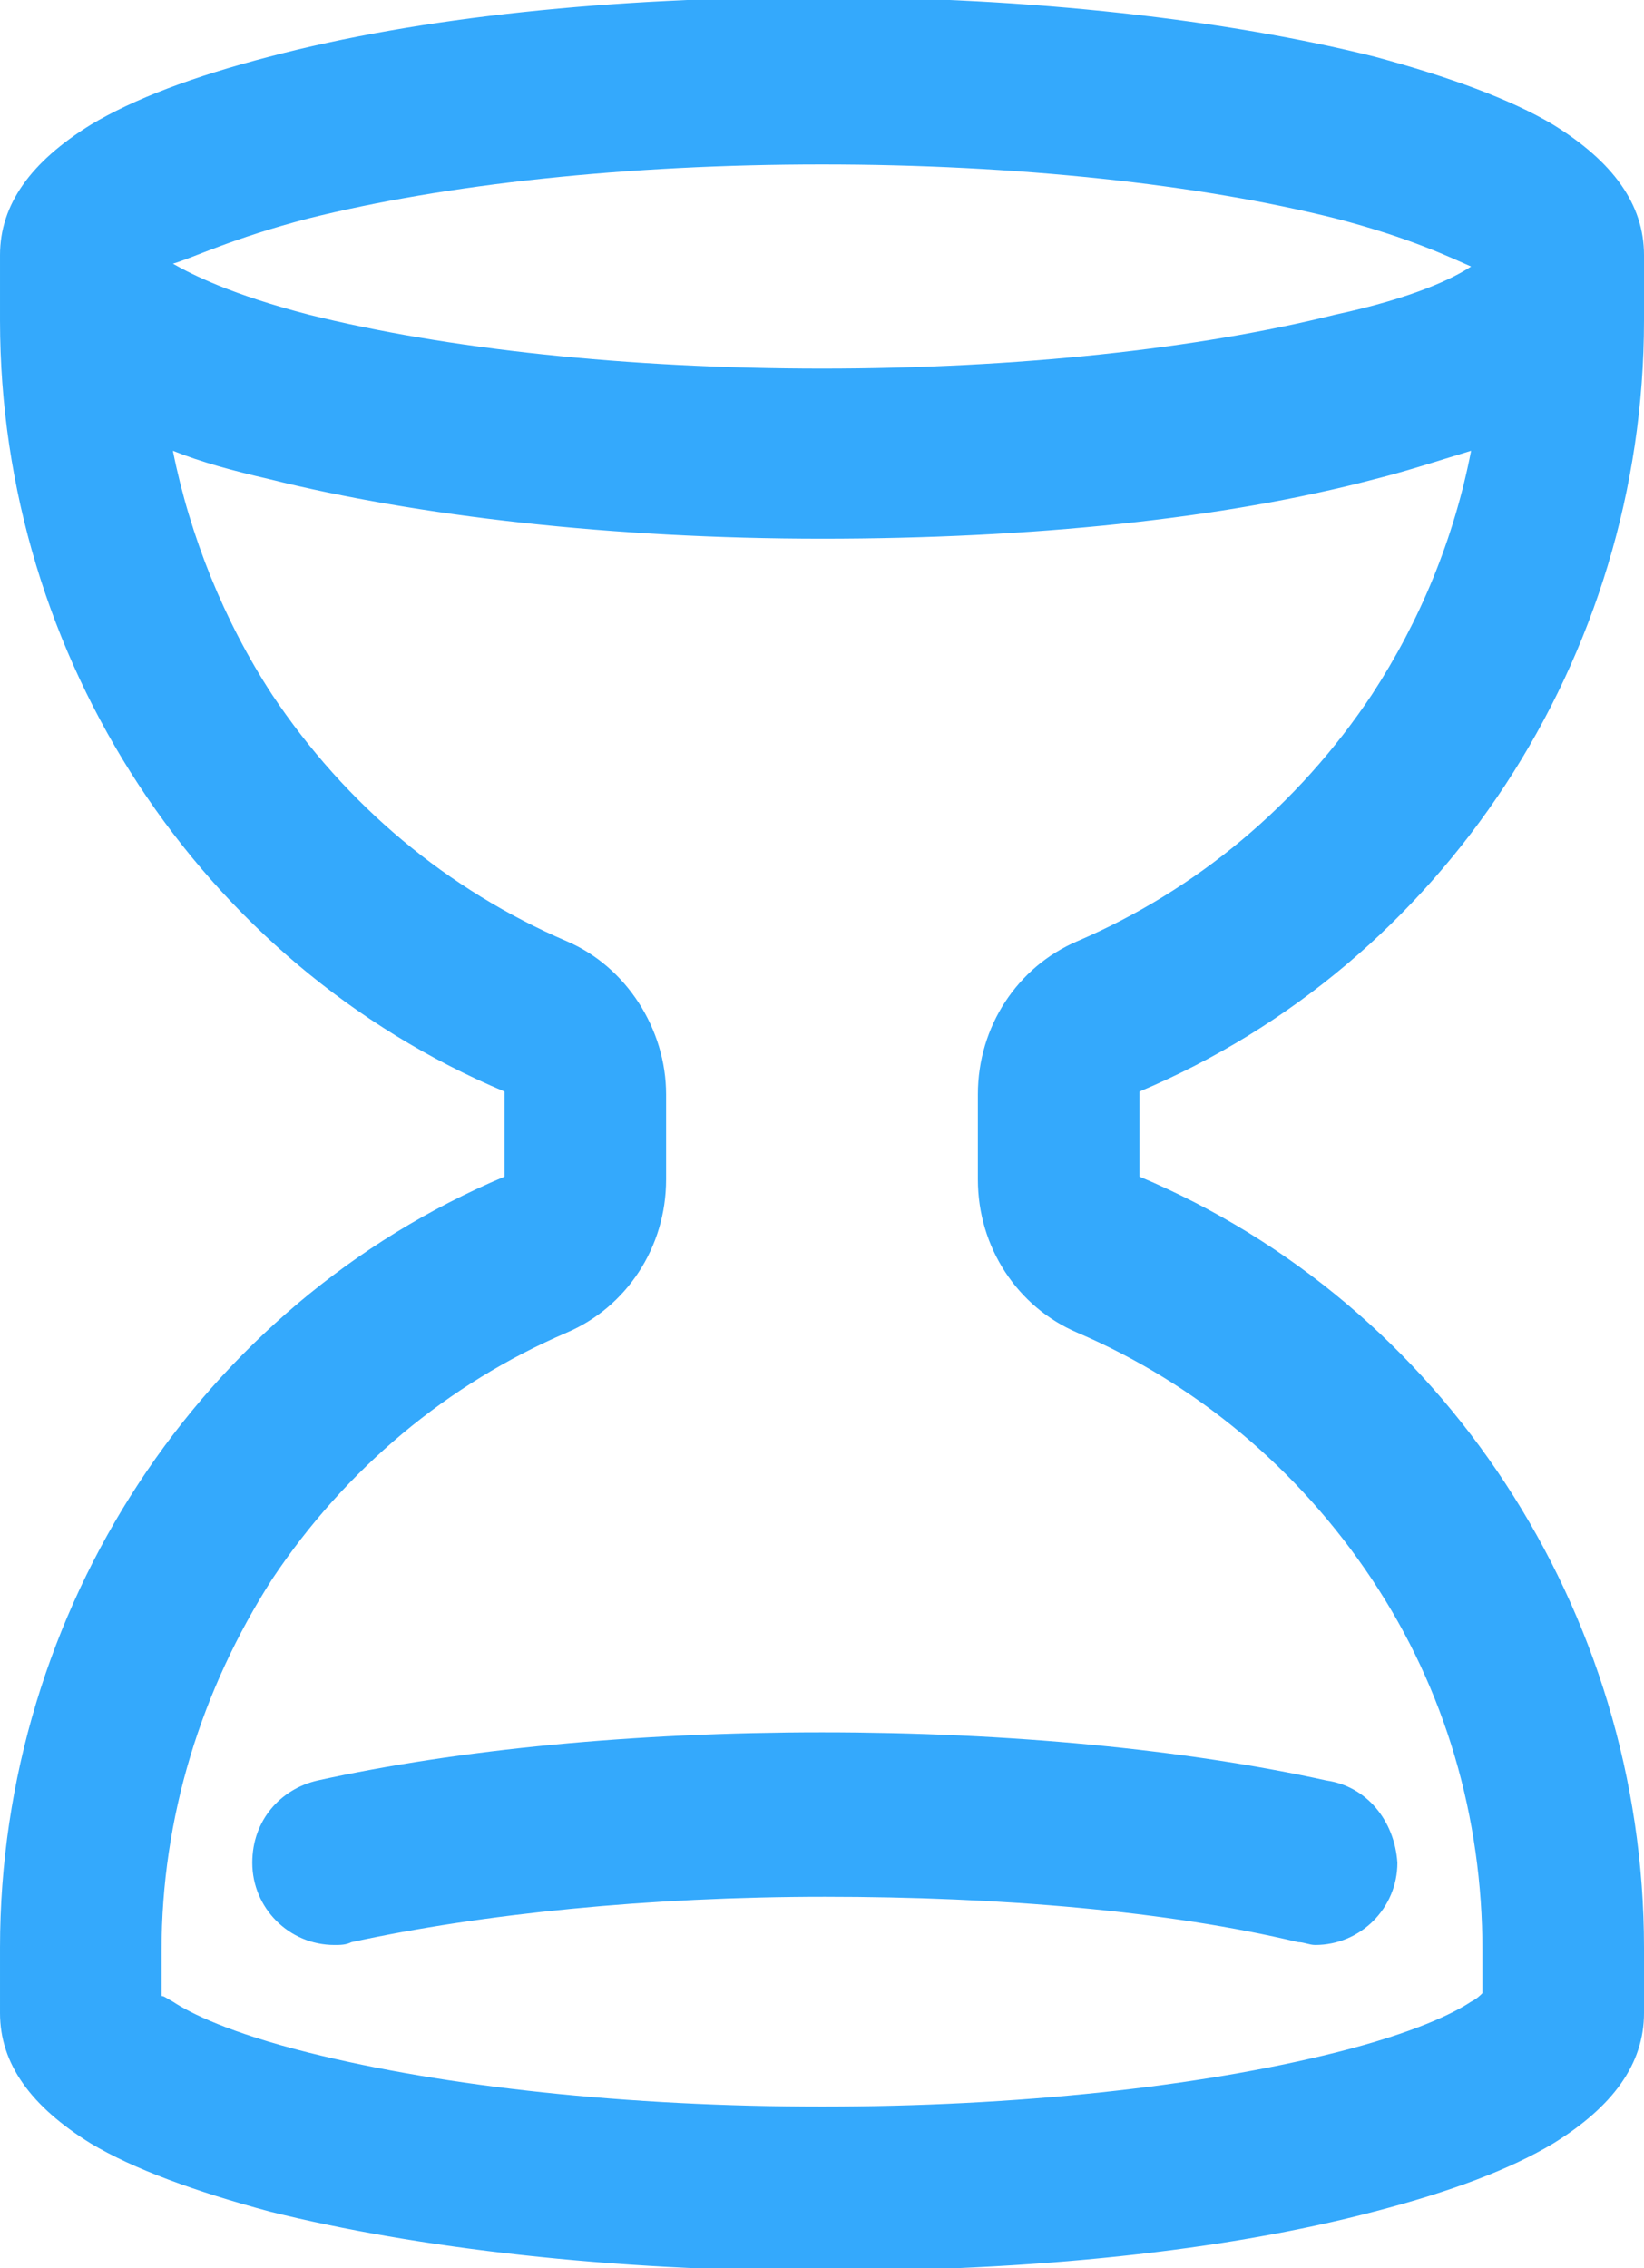 <svg xmlns="http://www.w3.org/2000/svg" xmlns:xlink="http://www.w3.org/1999/xlink" version="1.1" id="图层_1" x="0px" y="0px" viewBox="-8188 196.4 58 80" style="enable-background:new -8188 196.4 58 80;" xml:space="preserve">
<style type="text/css">
	.st0{fill:#34a9fc;}
</style>
<path class="st0" d="M-8147.8,237.9v-3c10.7-4.5,17.8-15.3,17.8-27.2v-2.3c0-1.8-1.1-3.3-3.2-4.6c-1.5-0.9-3.7-1.7-6.3-2.4  c-5.2-1.3-12.1-2.1-19.5-2.1s-14.2,0.7-19.5,2.1c-2.7,0.7-4.8,1.5-6.3,2.4c-2.1,1.3-3.2,2.8-3.2,4.6v2.3c0,11.9,7.1,22.7,17.8,27.2  v3c-10.7,4.5-17.8,15.3-17.8,27.2v2.3c0,1.8,1.1,3.3,3.2,4.6c1.5,0.9,3.7,1.7,6.3,2.4c5.2,1.3,12.1,2.1,19.5,2.1s14.2-0.7,19.5-2.1  c2.7-0.7,4.8-1.5,6.3-2.4c2.1-1.3,3.2-2.8,3.2-4.6v-2.3C-8130,253.2-8137.1,242.4-8147.8,237.9z M-8177.1,204.1  c4.8-1.2,11.2-1.9,18.1-1.9c6.9,0,13.3,0.7,18.1,1.9c0,0,0,0,0,0c2.7,0.7,4.1,1.4,4.8,1.7c-0.6,0.4-2,1.1-4.8,1.7  c-4.8,1.2-11.2,1.9-18.1,1.9s-13.3-0.7-18.1-1.9c-2.7-0.7-4.1-1.4-4.8-1.8C-8181.2,205.5-8179.8,204.8-8177.1,204.1z M-8135.7,266.7  c-0.1,0.1-0.2,0.2-0.4,0.3c-0.6,0.4-2,1.1-4.8,1.8c-4.8,1.2-11.2,1.9-18.1,1.9s-13.3-0.7-18.1-1.9c-2.8-0.7-4.2-1.4-4.8-1.8  c0,0,0,0,0,0c-0.2-0.1-0.3-0.2-0.4-0.2v-1.6c0-4.7,1.4-9.2,3.9-13.1c2.6-3.9,6.2-6.9,10.4-8.7c2.1-0.9,3.5-3,3.5-5.4v-3  c0-2.3-1.4-4.5-3.5-5.4c-4.2-1.8-7.8-4.8-10.4-8.7c-1.7-2.6-2.9-5.6-3.5-8.6c1,0.4,2.1,0.7,3.4,1c5.2,1.3,12.1,2.1,19.5,2.1  s14.2-0.7,19.5-2.1c1.2-0.3,2.4-0.7,3.4-1c-0.6,3.1-1.8,6-3.5,8.6c-2.6,3.9-6.2,6.9-10.4,8.7c-2.1,0.9-3.5,3-3.5,5.4v3  c0,2.4,1.4,4.5,3.5,5.4c4.2,1.8,7.8,4.8,10.4,8.7c2.6,3.9,3.9,8.4,3.9,13.1V266.7z"/>
<path class="st0" d="M-8141.2,259.2c-5-1.1-11.2-1.7-17.8-1.7s-12.8,0.6-17.8,1.7c-1.3,0.3-2.3,1.4-2.3,2.9c0,1.6,1.3,2.9,2.9,2.9  c0.2,0,0.4,0,0.6-0.1c0,0,0,0,0,0v0c4.6-1,10.5-1.6,16.7-1.6s12.1,0.5,16.7,1.6v0c0,0,0,0,0,0c0.2,0,0.4,0.1,0.6,0.1  c1.6,0,2.9-1.3,2.9-2.9C-8138.8,260.6-8139.8,259.4-8141.2,259.2z"/>
</svg>